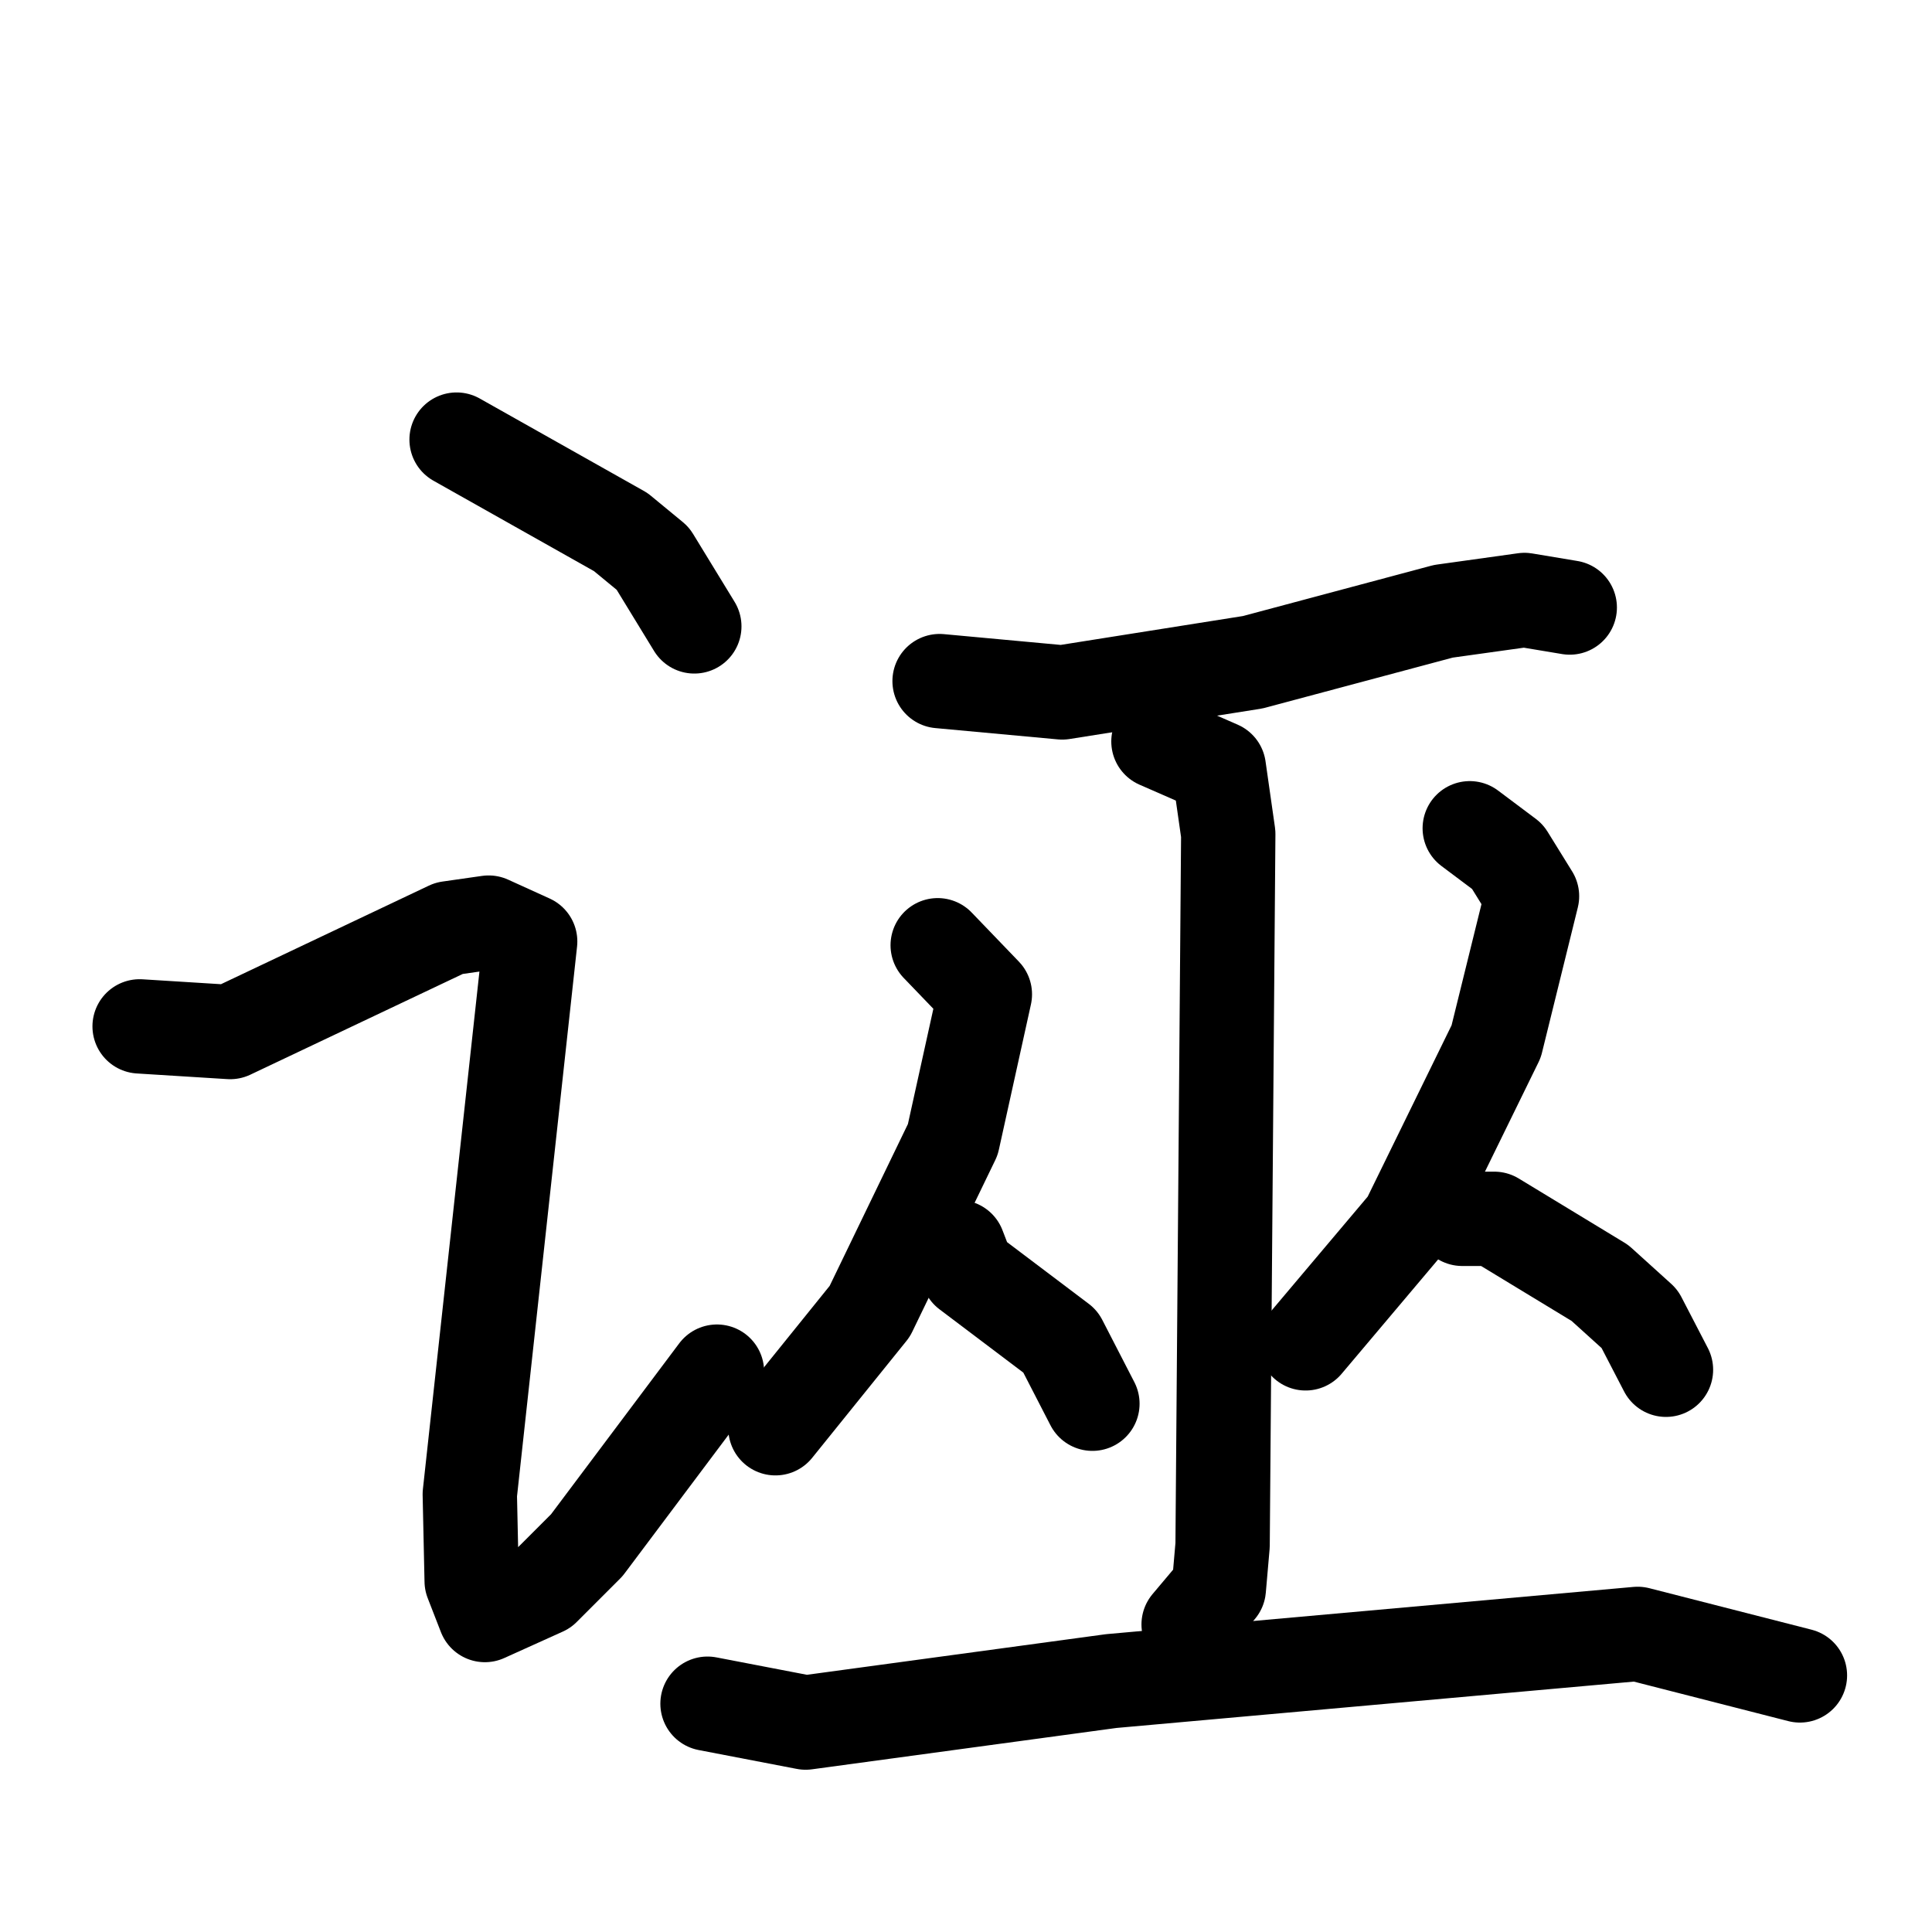 <svg xmlns="http://www.w3.org/2000/svg" viewBox="0 0 1024 1024">
  <g style="fill:none;stroke:#000000;stroke-width:50;stroke-linecap:round;stroke-linejoin:round;" transform="scale(1, 1) translate(0, 0)">
    <path d="M 242.0,233.0 L 329.0,282.0 L 346.0,296.0 L 368.0,332.0"/>
    <path d="M 74.0,544.0 L 122.0,547.0 L 238.0,492.0 L 259.0,489.0 L 281.0,499.0 L 249.0,792.0 L 250.0,838.0 L 257.0,856.0 L 288.0,842.0 L 311.0,819.0 L 380.0,727.0"/>
    <path d="M 498.0,361.0 L 563.0,367.0 L 664.0,351.0 L 765.0,324.0 L 808.0,318.0 L 832.0,322.0"/>
    <path d="M 614.0,393.0 L 646.0,407.0 L 651.0,442.0 L 648.0,819.0 L 646.0,842.0 L 630.0,861.0"/>
    <path d="M 497.0,501.0 L 522.0,527.0 L 505.0,604.0 L 461.0,695.0 L 411.0,757.0"/>
    <path d="M 508.0,661.0 L 513.0,674.0 L 562.0,711.0 L 579.0,744.0"/>
    <path d="M 779.0,439.0 L 799.0,454.0 L 812.0,475.0 L 793.0,552.0 L 746.0,648.0 L 692.0,712.0"/>
    <path d="M 775.0,646.0 L 792.0,646.0 L 848.0,680.0 L 869.0,699.0 L 883.0,726.0"/>
    <path d="M 375.0,903.0 L 427.0,913.0 L 589.0,891.0 L 868.0,866.0 L 954.0,888.0"/>
  </g>
</svg>
